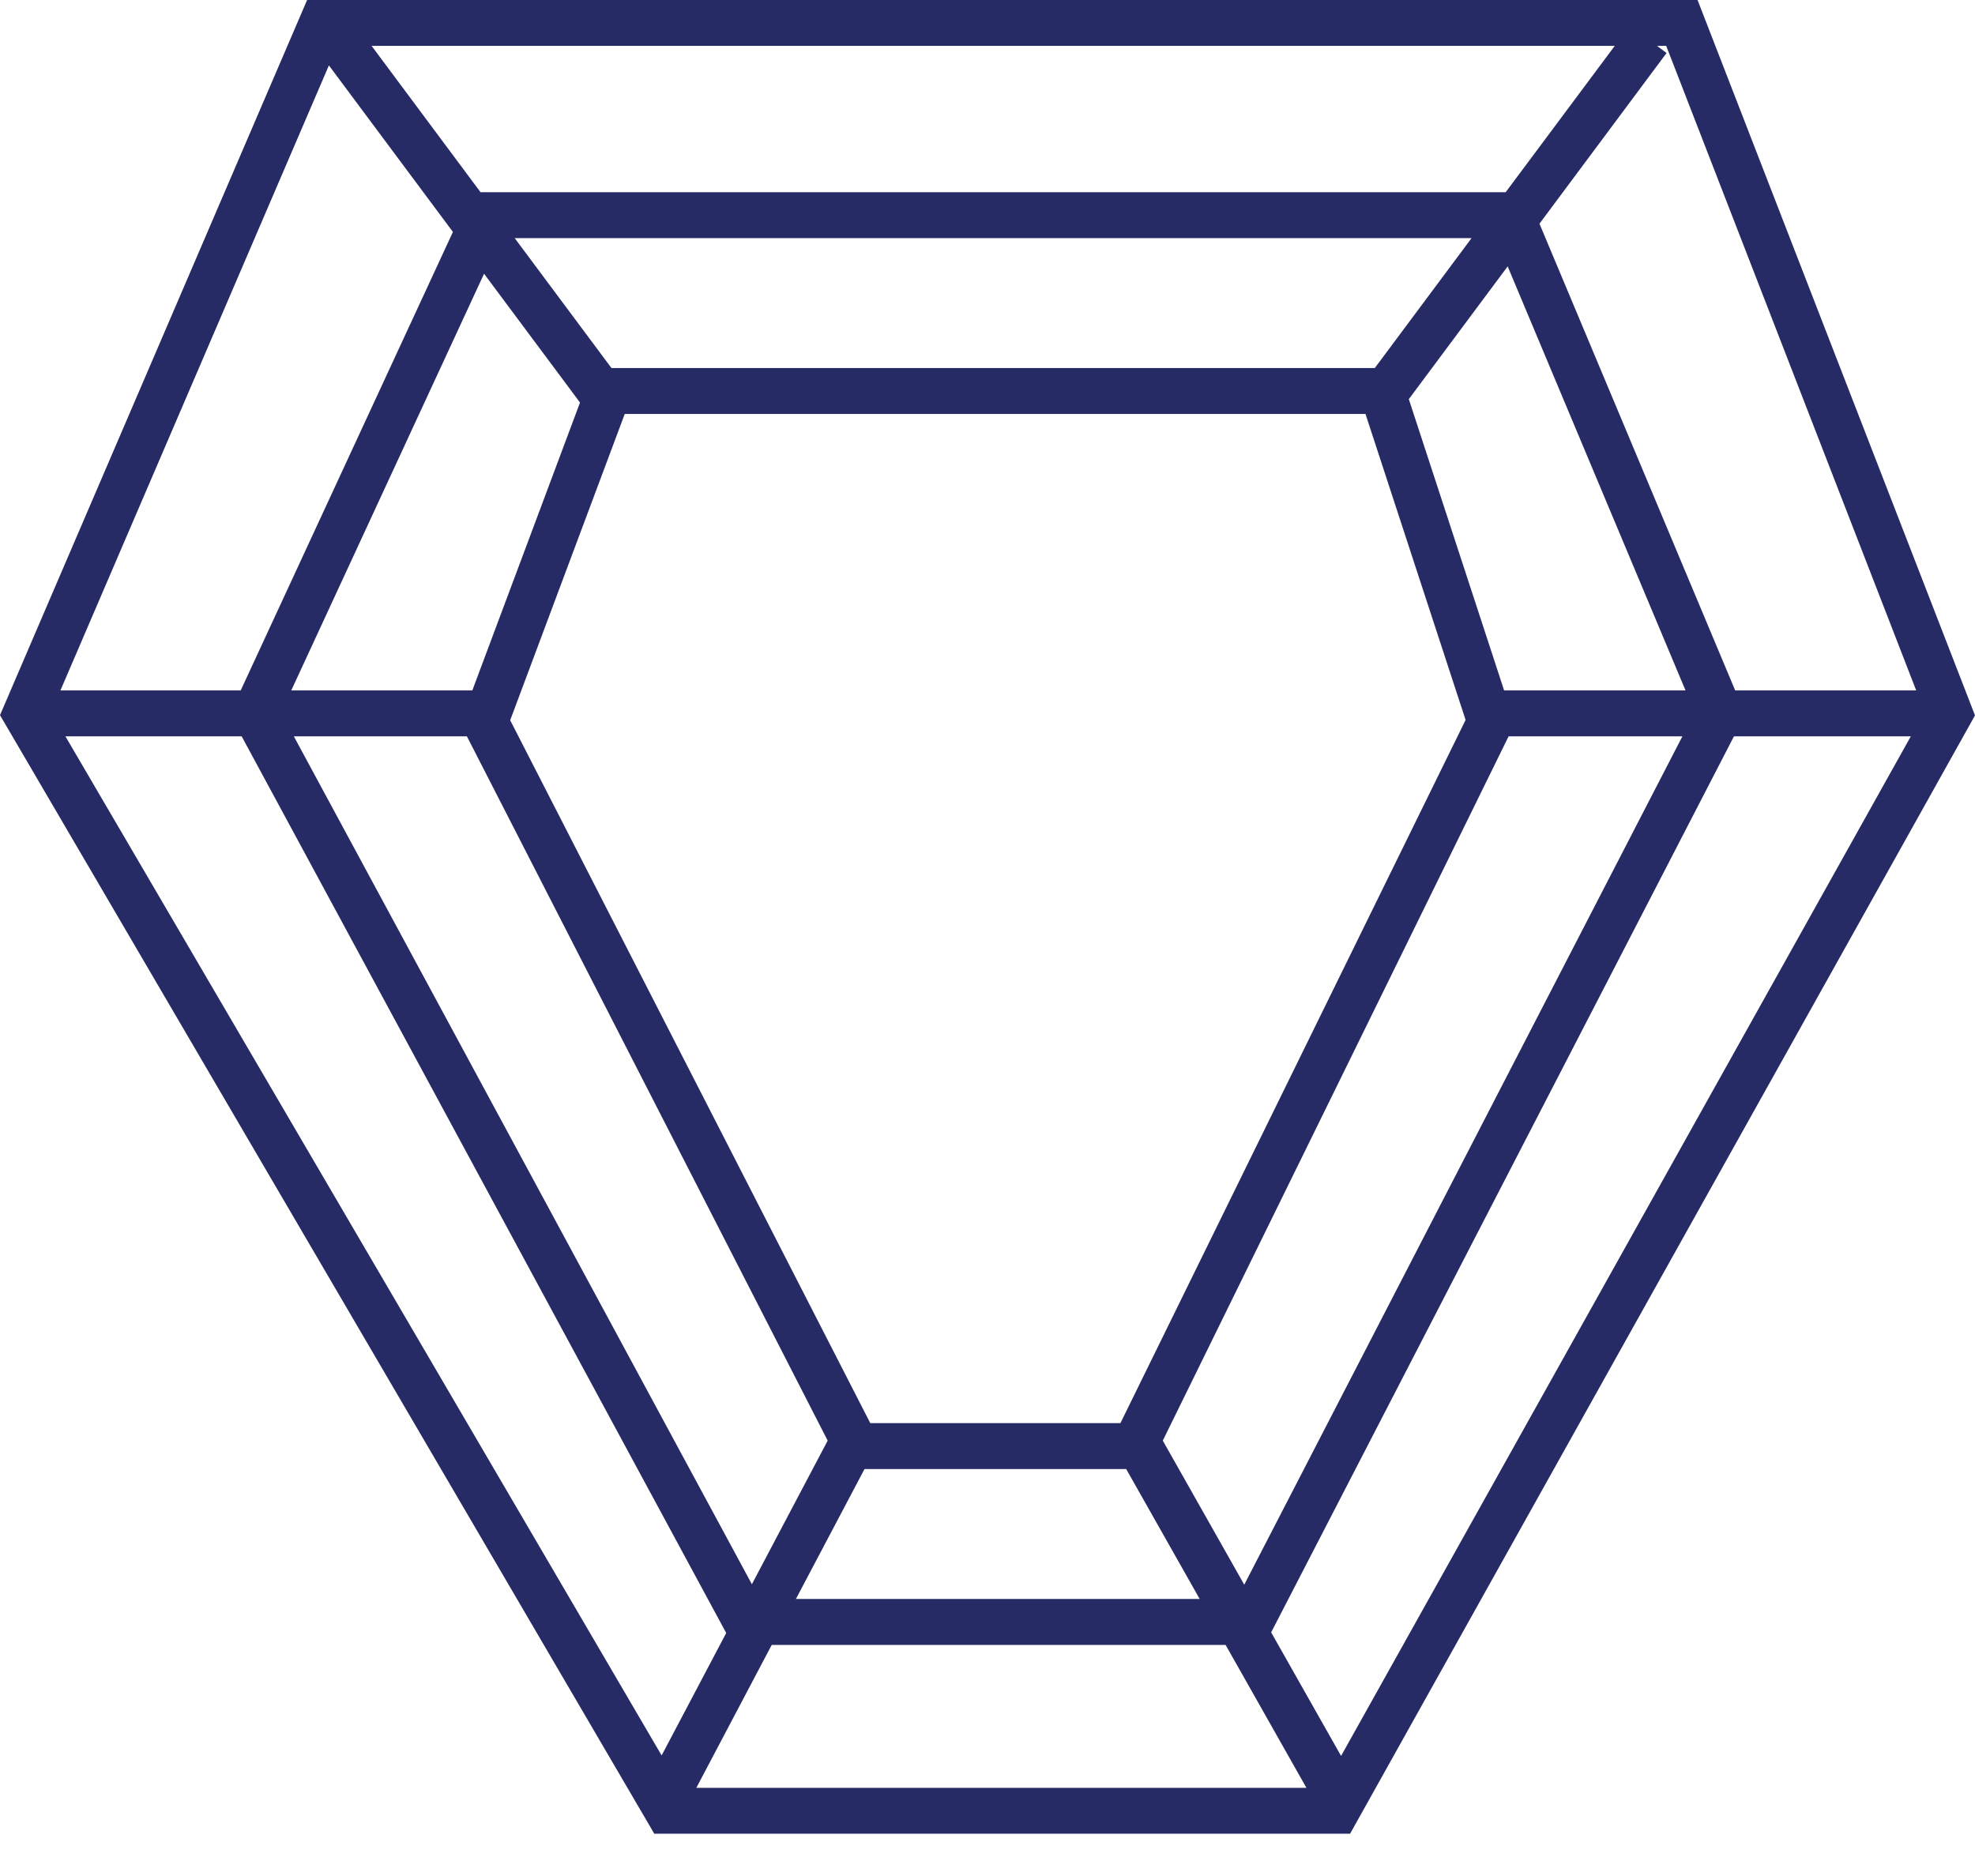 <svg width="40" height="38" viewBox="0 0 40 38" fill="none" xmlns="http://www.w3.org/2000/svg">
<path fill-rule="evenodd" clip-rule="evenodd" d="M6.22 0H34.381L40 14.491L27.344 37.143H13.251L0 14.486L6.22 0ZM6.662 1.323L1.224 13.985H4.875L9.173 4.698L6.66 1.323H6.662ZM9.804 5.544L5.899 13.985H9.566L11.747 8.154L9.804 5.545V5.544ZM12.384 7.455H27.844L29.804 4.823H10.424L12.384 7.455ZM30.496 3.893H9.732L7.526 0.929H32.704L30.495 3.893H30.496ZM30.535 5.396L34.137 13.985H30.463L28.533 8.085L30.535 5.396ZM27.654 8.385H12.653L10.333 14.589L17.626 28.827H22.692L29.683 14.583L27.655 8.384L27.654 8.385ZM30.554 14.915L23.55 29.181L25.2 32.099L34.074 14.915H30.554ZM35.118 14.915L25.745 33.065L27.161 35.568L38.7 14.915H35.118ZM38.808 13.985H35.143L31.179 4.531L33.753 1.074L33.56 0.929H33.746L38.809 13.985H38.808ZM26.459 36.214H14.103L15.63 33.319H24.822L26.459 36.214ZM24.297 32.388H16.12L17.509 29.757H22.809L24.297 32.388ZM16.763 29.181L15.228 32.09L5.951 14.915H9.456L16.763 29.181ZM4.896 14.915H1.325L13.4 35.558L14.708 33.078L4.895 14.916L4.896 14.915Z" fill="#272B65"/>
</svg>
